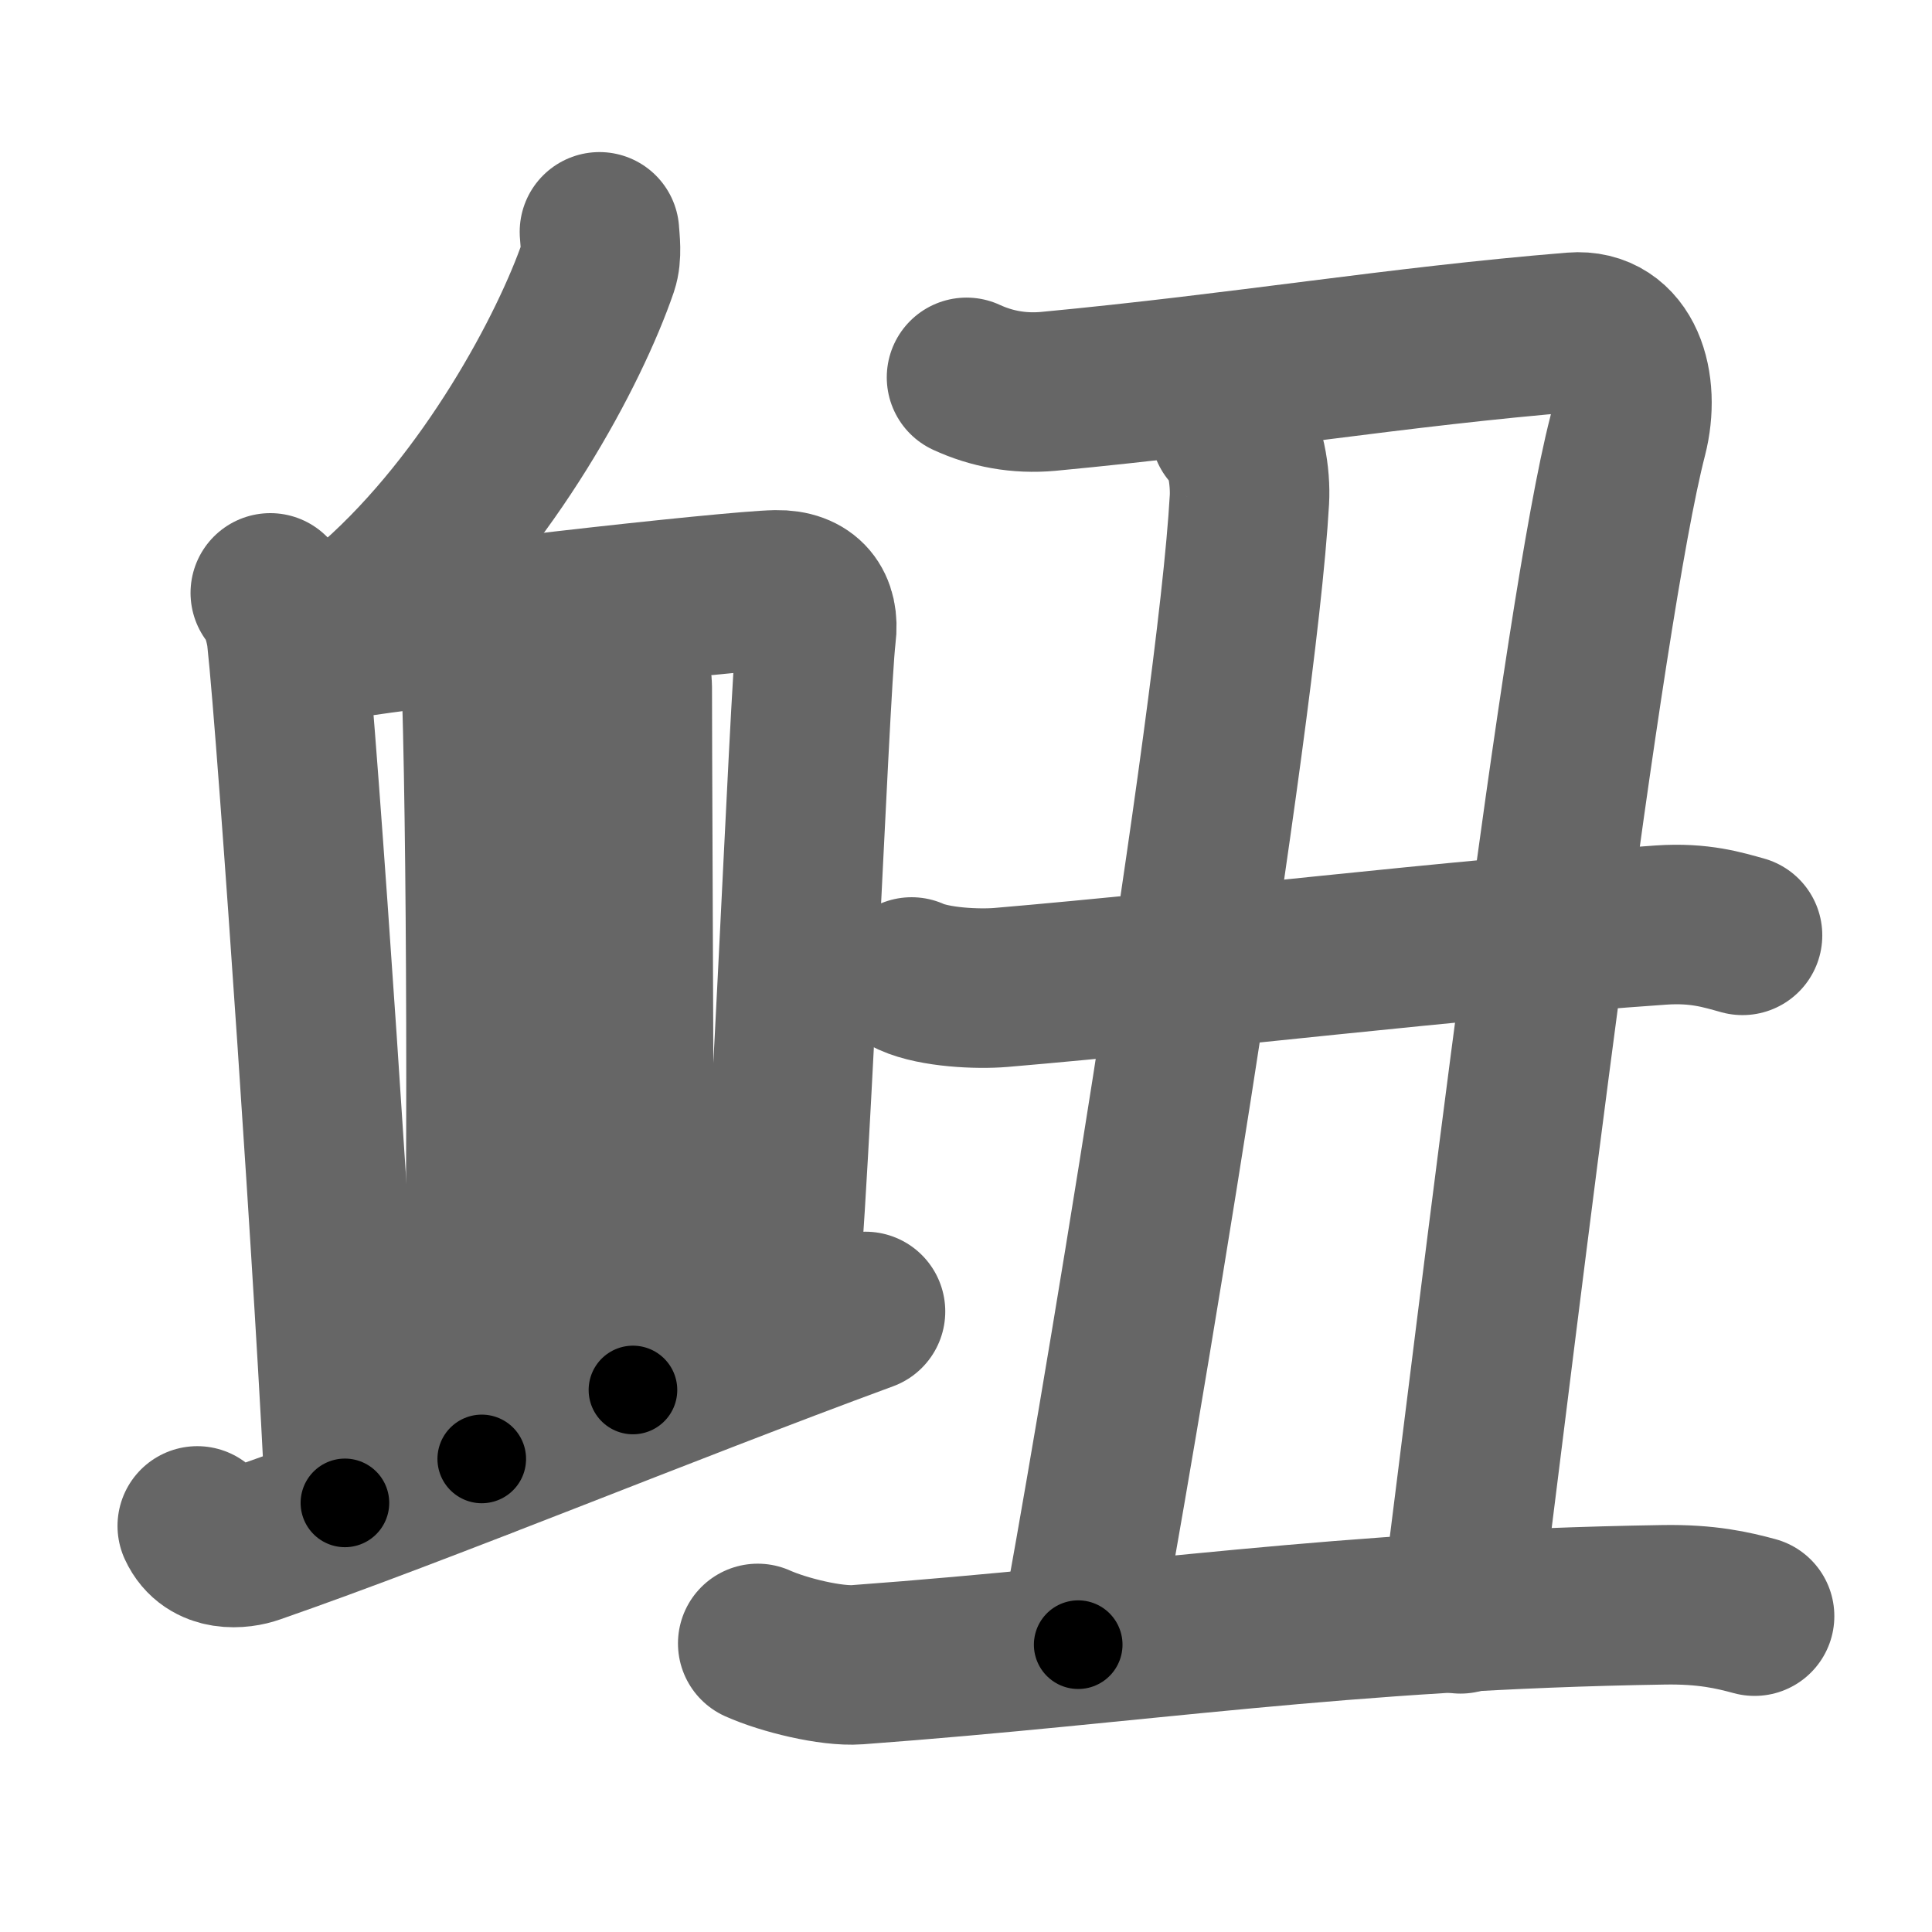 <svg xmlns="http://www.w3.org/2000/svg" width="109" height="109" viewBox="0 0 109 109" id="8844"><g fill="none" stroke="#666" stroke-width="9" stroke-linecap="round" stroke-linejoin="round"><g><g><path d="M33.82,13.08c0.03,0.49,0.15,1.32-0.07,1.97c-1.6,4.67-6.17,13.23-12.51,18.85" /><g><path d="M15.25,33.45c0.51,0.55,0.84,1.8,0.92,2.51c0.62,5.6,2.87,38.77,3.29,48.83" /><path d="M16.73,36.47c6.56-1.16,24.66-3.15,27.06-3.19c1.71-0.03,2.46,0.97,2.26,2.54c-0.4,3.19-1.63,35.46-2.39,39.84" /><path d="M26.47,36.9c0.15,0.53,0.69,1.47,0.71,2.14c0.32,10.62,0.32,32.95,0,43.27" /><path d="M34.98,35.88c0.01,0.46,0.69,2.09,0.69,2.87c0.01,8.8,0.16,29.19,0.04,39.67" /><path d="M11.13,86.09c0.7,1.53,2.48,1.28,3.18,1.03c9.69-3.37,22.94-8.87,34.52-13.13" /></g></g><g><path d="M54.53,21.29c1.41,0.65,2.95,0.94,4.61,0.79c11.2-1.06,19.51-2.51,29.62-3.34c2.87-0.23,3.81,2.98,3.07,5.86c-2.57,9.94-7.27,49.45-9.43,66.45" /><path d="M69.41,24.24c0.88,0.58,1.15,2.75,1.08,3.95c-0.7,12.51-7.73,54.41-9.66,64.6" /><g><path d="M51.43,55.12c1.31,0.59,3.73,0.7,5.04,0.59C67.75,54.75,82,53,93.71,52.19c2.19-0.15,3.51,0.28,4.6,0.58" /></g><path d="M42.75,92.72c1.47,0.66,4.15,1.31,5.62,1.2c15.88-1.17,27.2-3.09,45.49-3.38c2.44-0.04,3.91,0.31,5.13,0.64" /></g></g></g><g fill="none" stroke="#000" stroke-width="5" stroke-linecap="round" stroke-linejoin="round"><g><g><path d="M33.82,13.08c0.03,0.49,0.15,1.32-0.07,1.97c-1.6,4.67-6.17,13.23-12.51,18.85" stroke-dasharray="24.82" stroke-dashoffset="24.82"><animate id="0" attributeName="stroke-dashoffset" values="24.82;0" dur="0.25s" fill="freeze" begin="0s;8844.click" /></path><g><path d="M15.25,33.45c0.51,0.55,0.84,1.8,0.92,2.51c0.62,5.6,2.87,38.77,3.29,48.83" stroke-dasharray="51.65" stroke-dashoffset="51.65"><animate attributeName="stroke-dashoffset" values="51.65" fill="freeze" begin="8844.click" /><animate id="1" attributeName="stroke-dashoffset" values="51.65;0" dur="0.52s" fill="freeze" begin="0.end" /></path><path d="M16.73,36.47c6.56-1.16,24.66-3.15,27.06-3.19c1.71-0.03,2.46,0.97,2.26,2.54c-0.4,3.19-1.63,35.46-2.39,39.84" stroke-dasharray="71.18" stroke-dashoffset="71.18"><animate attributeName="stroke-dashoffset" values="71.18" fill="freeze" begin="8844.click" /><animate id="2" attributeName="stroke-dashoffset" values="71.18;0" dur="0.54s" fill="freeze" begin="1.end" /></path><path d="M26.47,36.9c0.15,0.53,0.69,1.47,0.71,2.14c0.32,10.62,0.32,32.95,0,43.27" stroke-dasharray="45.54" stroke-dashoffset="45.54"><animate attributeName="stroke-dashoffset" values="45.54" fill="freeze" begin="8844.click" /><animate id="3" attributeName="stroke-dashoffset" values="45.54;0" dur="0.46s" fill="freeze" begin="2.end" /></path><path d="M34.98,35.88c0.01,0.46,0.69,2.09,0.69,2.87c0.01,8.8,0.16,29.19,0.04,39.67" stroke-dasharray="42.63" stroke-dashoffset="42.63"><animate attributeName="stroke-dashoffset" values="42.63" fill="freeze" begin="8844.click" /><animate id="4" attributeName="stroke-dashoffset" values="42.63;0" dur="0.43s" fill="freeze" begin="3.end" /></path><path d="M11.13,86.09c0.7,1.53,2.48,1.28,3.18,1.03c9.69-3.37,22.94-8.87,34.52-13.13" stroke-dasharray="40.62" stroke-dashoffset="40.62"><animate attributeName="stroke-dashoffset" values="40.62" fill="freeze" begin="8844.click" /><animate id="5" attributeName="stroke-dashoffset" values="40.62;0" dur="0.41s" fill="freeze" begin="4.end" /></path></g></g><g><path d="M54.53,21.29c1.41,0.65,2.95,0.94,4.61,0.79c11.2-1.06,19.51-2.51,29.62-3.34c2.87-0.23,3.81,2.98,3.07,5.86c-2.57,9.94-7.27,49.45-9.43,66.45" stroke-dasharray="109.49" stroke-dashoffset="109.49"><animate attributeName="stroke-dashoffset" values="109.49" fill="freeze" begin="8844.click" /><animate id="6" attributeName="stroke-dashoffset" values="109.49;0" dur="0.82s" fill="freeze" begin="5.end" /></path><path d="M69.41,24.24c0.88,0.58,1.15,2.75,1.08,3.95c-0.7,12.51-7.73,54.41-9.66,64.6" stroke-dasharray="69.56" stroke-dashoffset="69.56"><animate attributeName="stroke-dashoffset" values="69.56" fill="freeze" begin="8844.click" /><animate id="7" attributeName="stroke-dashoffset" values="69.56;0" dur="0.52s" fill="freeze" begin="6.end" /></path><g><path d="M51.43,55.12c1.31,0.59,3.73,0.7,5.04,0.59C67.75,54.75,82,53,93.71,52.19c2.19-0.15,3.51,0.28,4.6,0.58" stroke-dasharray="47.19" stroke-dashoffset="47.19"><animate attributeName="stroke-dashoffset" values="47.19" fill="freeze" begin="8844.click" /><animate id="8" attributeName="stroke-dashoffset" values="47.19;0" dur="0.47s" fill="freeze" begin="7.end" /></path></g><path d="M42.75,92.72c1.47,0.66,4.15,1.31,5.62,1.2c15.88-1.17,27.2-3.09,45.49-3.38c2.44-0.04,3.91,0.31,5.13,0.64" stroke-dasharray="56.61" stroke-dashoffset="56.61"><animate attributeName="stroke-dashoffset" values="56.61" fill="freeze" begin="8844.click" /><animate id="9" attributeName="stroke-dashoffset" values="56.61;0" dur="0.57s" fill="freeze" begin="8.end" /></path></g></g></g></svg>